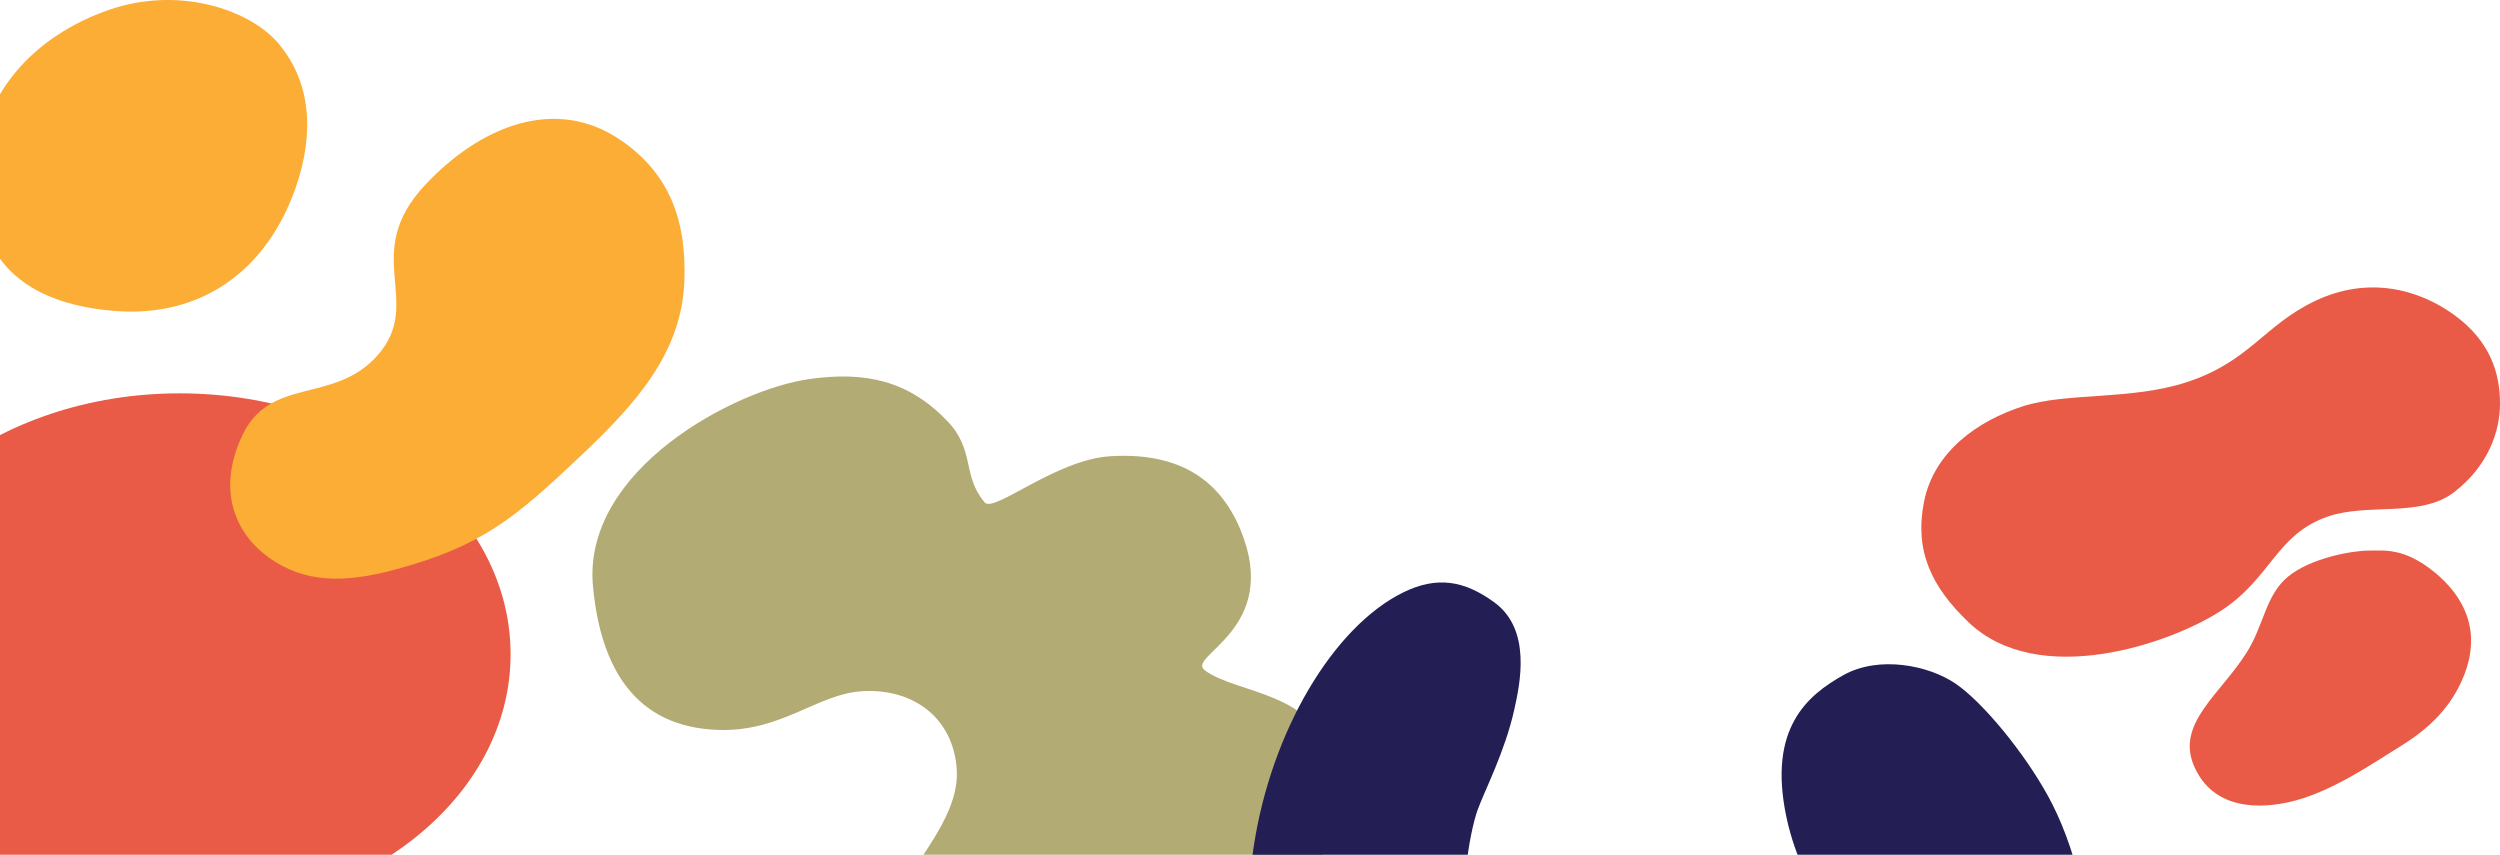 <svg width="661" height="226" viewBox="0 0 661 226" fill="none" xmlns="http://www.w3.org/2000/svg">
<path d="M135 173C135 211.108 95.825 242 47.5 242C-0.825 242 -40 211.108 -40 173C-40 134.892 -0.825 104 47.5 104C95.825 104 135 134.892 135 173Z" fill="#E95B47"/>
<path d="M-6 47.305C-5.955 25.161 9.033 9.401 29.005 2.546C47.351 -3.752 66.108 2.536 73.693 11.576C82.258 21.784 83.185 35.271 78.162 49.661C70.466 71.708 53.099 83.851 30.867 82.249C8.809 80.659 -6.047 70.616 -6 47.305Z" fill="#FBAD36"/>
<path d="M112.421 48.876C126.967 33.377 146.844 25.216 164.185 37.097C177.003 45.88 181.578 58.292 180.943 74.396C180.199 93.242 168.282 106.591 153.759 120.333C136.135 137.008 127.532 144.338 104.601 150.566C90.853 154.299 80.396 154.099 71.086 147.424C62.525 141.286 57.116 130.021 64.011 115.229C71.408 99.361 88.288 106.924 99.761 94.027C112.361 79.863 95.103 67.329 112.421 48.876Z" fill="#FBAD36"/>
<path d="M156.784 155.023C153.913 124.2 194.362 102.909 214.198 100.188C228.818 98.182 240.079 100.592 250.347 111.189C257.943 119.029 254.263 125.684 260.351 132.846C262.79 135.716 279.126 121.509 293.572 120.627C310.492 119.593 322.06 125.791 327.97 140.039C338.963 166.541 313.4 173.386 318.541 177.224C327.085 183.602 347.93 182.6 352.485 201.57C357.041 220.54 337.589 266.64 299.04 290.507C292.723 294.418 267.53 306.018 246.399 293.722C225.267 281.426 225.506 253.632 238.611 234.189C246.571 222.38 253.563 213.273 252.966 203.496C252.152 190.178 241.834 181.909 227.922 182.758C216.086 183.481 206.687 193.491 190.051 192.997C168.138 192.347 158.816 176.851 156.784 155.023Z" fill="#B2AB73"/>
<path d="M331.486 223.819C336.143 193.219 352.57 165.691 371.018 156.632C379.89 152.276 387.129 153.444 395.114 159.274C405.003 166.494 401.891 180.789 400.385 187.583C397.901 198.79 392.479 209.098 390.596 214.383C388.714 219.667 384.572 240.805 390.596 244.202C396.62 247.599 410.551 226.461 426.364 227.216C442.177 227.971 450.083 241.56 451.966 249.109C453.848 256.658 451.213 270.247 448.954 276.286C446.695 282.325 433.141 301.198 422.975 308.747C412.81 316.296 404.527 319.122 384.949 316.296C365.371 313.47 348.401 300.821 339.769 286.1C331.138 271.379 327.795 248.076 331.486 223.819Z" fill="#231E54"/>
<path d="M487.356 178.524C496.769 173.24 509.946 175.882 517.1 180.789C524.253 185.696 535.172 198.907 541.572 210.608C547.973 222.309 554.165 241.933 553.997 271.001C553.81 303.257 556.053 336.246 530.277 355.552C518.463 364.401 509.193 366.876 498.651 365.743C488.109 364.611 476.062 361.214 470.414 333.282C464.767 305.35 485.748 301.7 488.486 277.796C492.05 246.682 477.191 239.295 472.297 215.893C467.402 192.49 477.944 183.809 487.356 178.524Z" fill="#231E54"/>
<path d="M578.232 101.026C594.878 95.555 598.641 85.924 612.247 79.506C625.852 73.087 639.08 76.154 648.906 83.281C658.732 90.409 661 99.138 661 106.69C661 114.241 657.777 123.233 648.906 130.098C640.072 136.934 626.235 132.946 615.648 136.516C601.826 141.177 600.597 152.751 587.303 161.435C574.009 170.118 539.014 182.304 520.409 164.455C510.801 155.238 506.134 145.8 508.693 132.741C511.318 119.337 523.054 111.22 534.77 107.445C546.486 103.669 563.445 105.886 578.232 101.026Z" fill="#E95B47"/>
<path d="M626.23 145.577C630.387 145.577 635.678 144.777 643.615 151.241C651.552 157.705 656.087 166.72 651.552 178.424C647.016 190.129 637.568 195.529 632.277 198.812C626.986 202.096 616.782 209.006 606.955 211.649C597.129 214.292 585.035 213.914 580.122 202.588C575.209 191.261 587.119 183.578 594.106 172.384C598.654 165.096 599.019 157.282 605.066 152.373C611.113 147.465 622.073 145.577 626.23 145.577Z" fill="#E95B47"/>
</svg>
